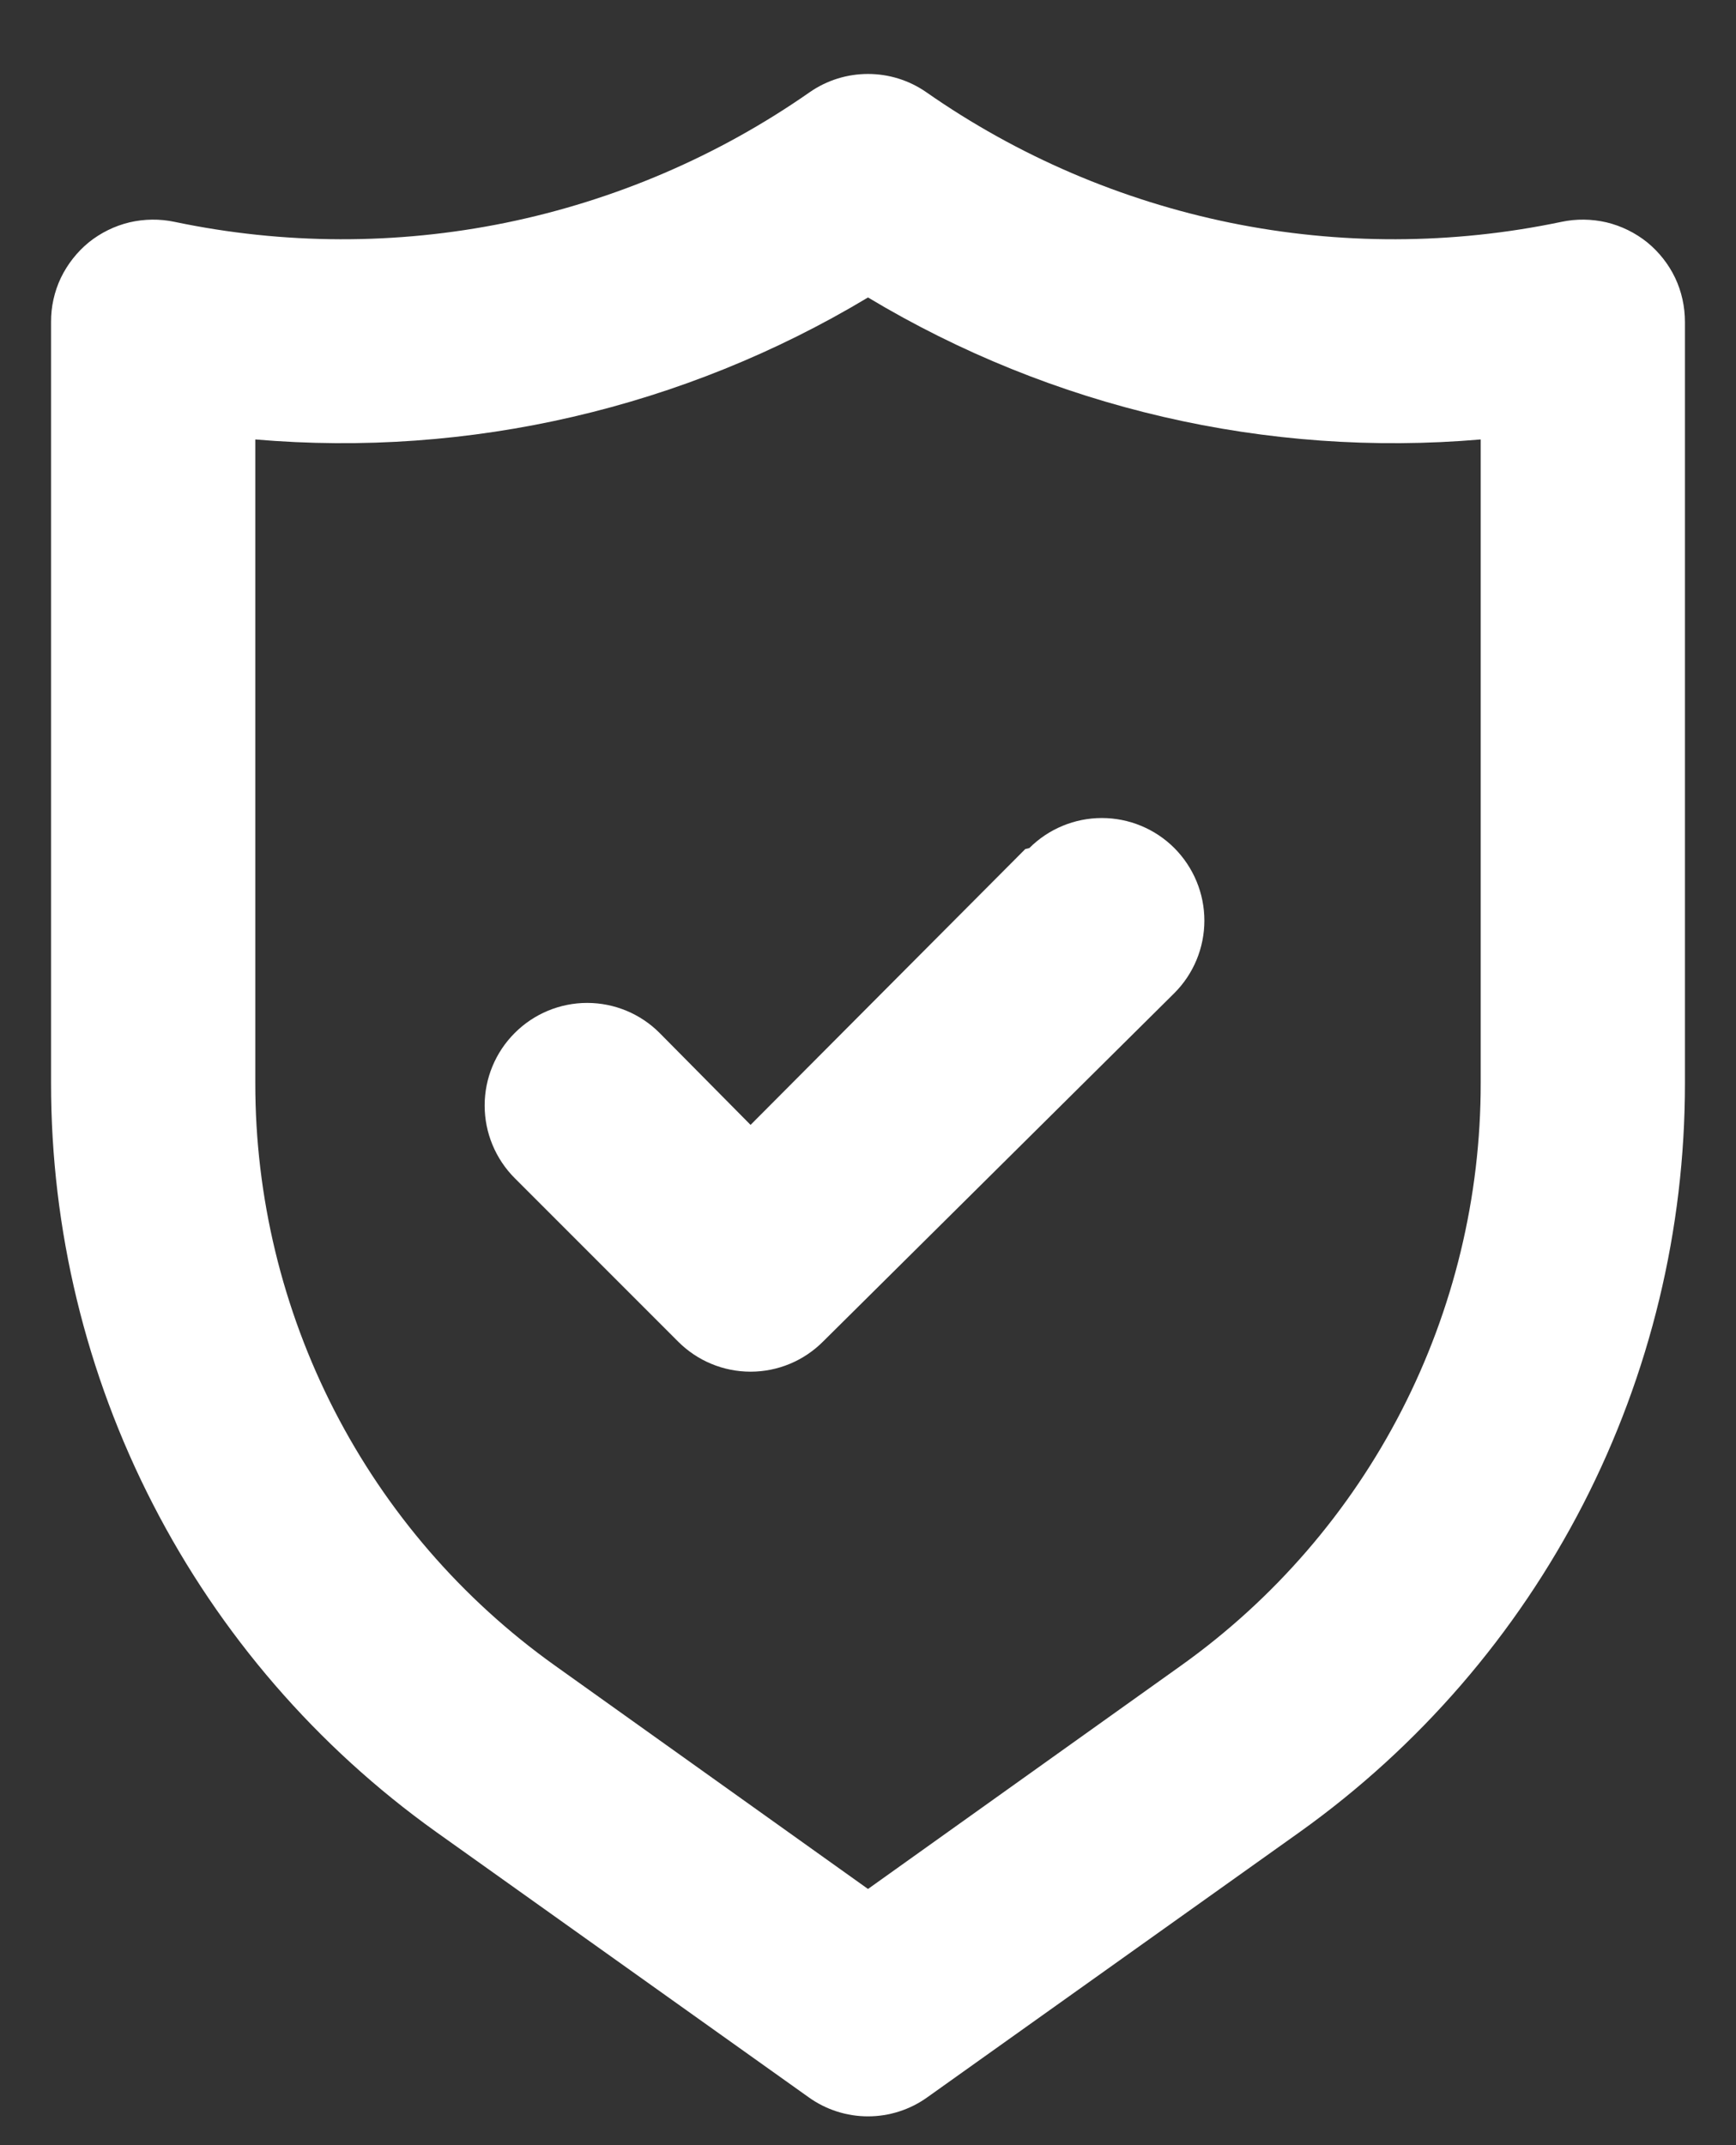 <svg width="17" height="21" viewBox="0 0 17 21" fill="none" xmlns="http://www.w3.org/2000/svg">
<rect x="0" y="0" width="17" height="21" fill="#333333" stroke="none"/>
<path d="M16.13 2.372C16.014 2.279 15.878 2.212 15.733 2.177C15.587 2.143 15.436 2.141 15.29 2.172C14.221 2.396 13.118 2.399 12.049 2.181C10.979 1.962 9.965 1.527 9.07 0.902C8.903 0.786 8.704 0.724 8.5 0.724C8.296 0.724 8.097 0.786 7.93 0.902C7.035 1.527 6.021 1.962 4.951 2.181C3.882 2.399 2.779 2.396 1.71 2.172C1.564 2.141 1.413 2.143 1.267 2.177C1.122 2.212 0.986 2.279 0.87 2.372C0.754 2.467 0.661 2.586 0.596 2.72C0.532 2.855 0.499 3.003 0.5 3.152V10.602C0.499 12.036 0.841 13.449 1.497 14.724C2.152 15.999 3.103 17.099 4.27 17.933L7.92 20.532C8.089 20.653 8.292 20.718 8.5 20.718C8.708 20.718 8.911 20.653 9.08 20.532L12.73 17.933C13.897 17.099 14.848 15.999 15.504 14.724C16.159 13.449 16.501 12.036 16.5 10.602V3.152C16.5 3.003 16.468 2.855 16.404 2.72C16.34 2.586 16.246 2.467 16.13 2.372ZM14.5 10.602C14.501 11.717 14.235 12.816 13.726 13.807C13.216 14.799 12.477 15.654 11.57 16.302L8.5 18.492L5.43 16.302C4.523 15.654 3.784 14.799 3.274 13.807C2.765 12.816 2.499 11.717 2.5 10.602V4.302C4.596 4.482 6.696 3.995 8.5 2.912C10.304 3.995 12.404 4.482 14.5 4.302V10.602ZM10.04 8.312L7.35 11.012L6.46 10.113C6.272 9.924 6.016 9.818 5.75 9.818C5.484 9.818 5.228 9.924 5.04 10.113C4.852 10.301 4.746 10.556 4.746 10.822C4.746 11.089 4.852 11.344 5.04 11.533L6.64 13.133C6.733 13.226 6.844 13.301 6.965 13.351C7.087 13.402 7.218 13.428 7.35 13.428C7.482 13.428 7.613 13.402 7.735 13.351C7.856 13.301 7.967 13.226 8.06 13.133L11.5 9.722C11.688 9.534 11.794 9.279 11.794 9.012C11.794 8.746 11.688 8.491 11.5 8.302C11.312 8.114 11.056 8.008 10.79 8.008C10.524 8.008 10.268 8.114 10.08 8.302L10.04 8.312Z" fill="white"/>
</svg>
